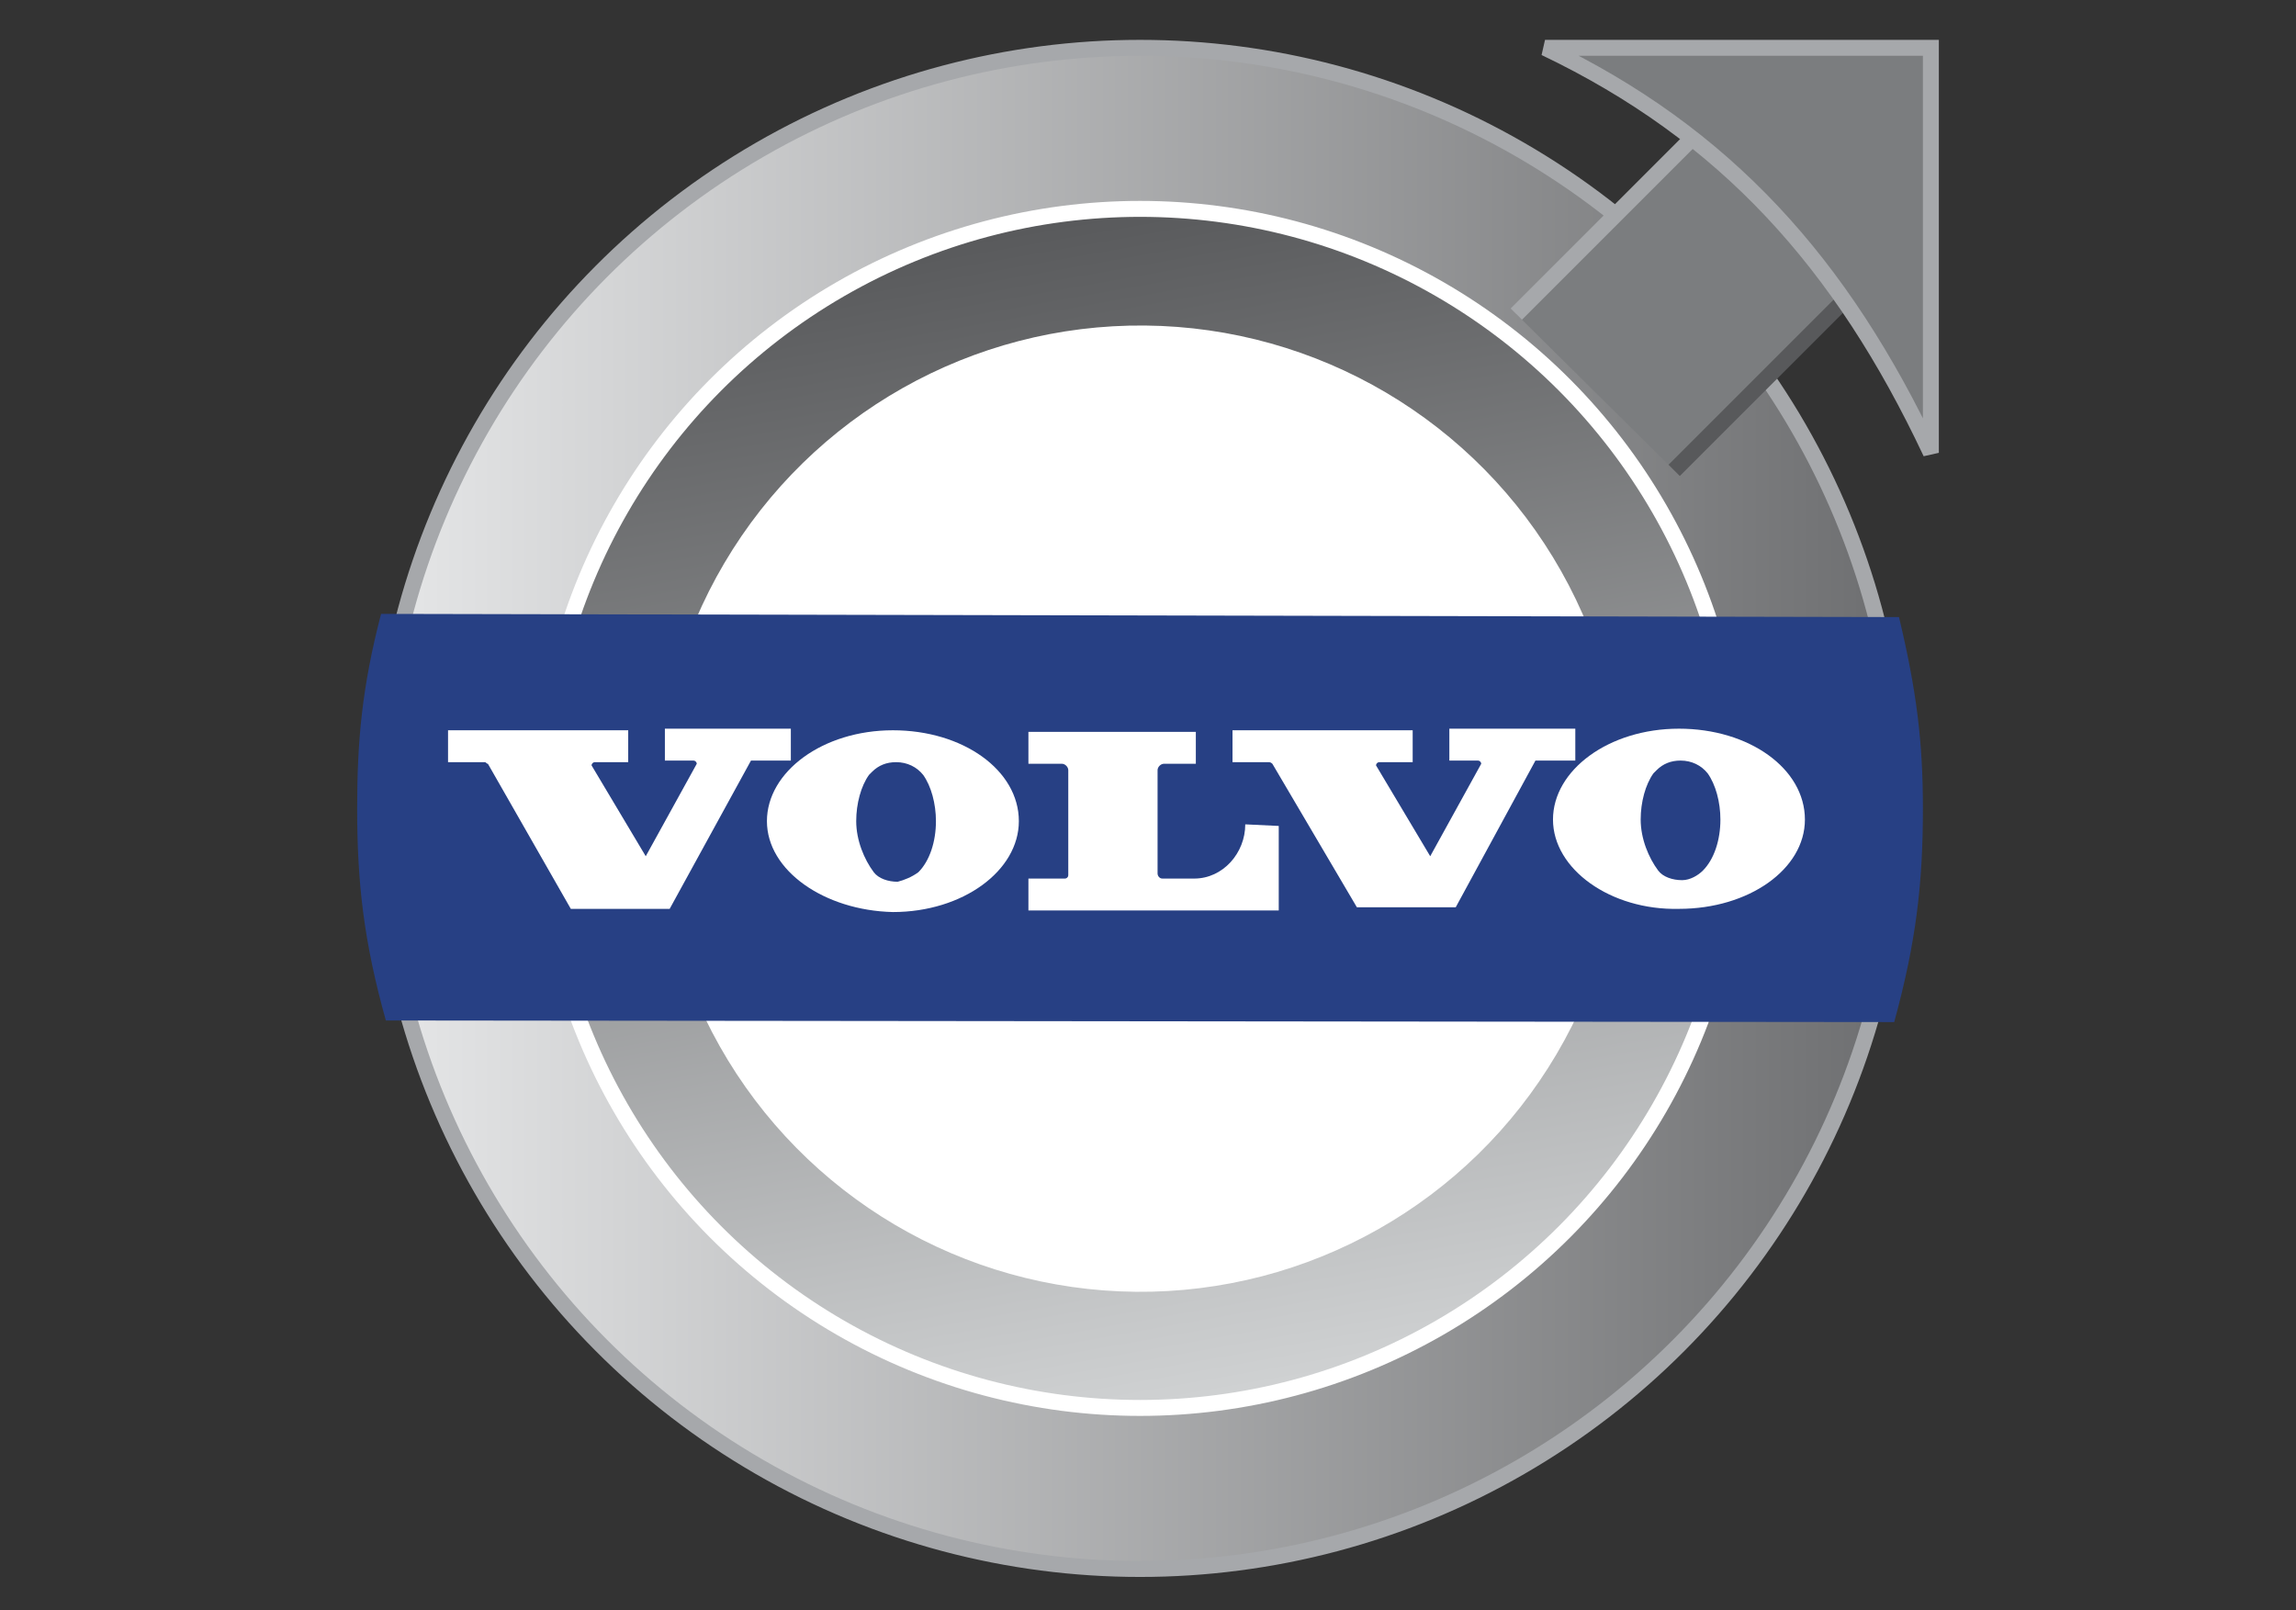 <?xml version="1.0" encoding="utf-8"?>
<!-- Generator: Adobe Illustrator 24.0.2, SVG Export Plug-In . SVG Version: 6.00 Build 0)  -->
<svg version="1.1" id="Layer_1" xmlns="http://www.w3.org/2000/svg" xmlns:xlink="http://www.w3.org/1999/xlink" x="0px" y="0px"
	 viewBox="0 0 144 101" style="enable-background:new 0 0 144 101;" xml:space="preserve">
<rect x="0" y="0" width="144" height="101" fill="#333333" stroke="none"/>
<style type="text/css">
	.st0{display:none;}
	.st1{fill:url(#SVGID_1_);stroke:#A6A8AB;stroke-miterlimit:3.864;}
	.st2{fill:url(#SVGID_2_);stroke:#A6A8AB;stroke-miterlimit:3.864;}
	.st3{fill:url(#SVGID_3_);stroke:#FFFFFF;stroke-miterlimit:3.864;}
	.st4{fill:url(#SVGID_4_);stroke:#FFFFFF;stroke-miterlimit:3.864;}
	.st5{fill:#FFFFFF;}
	.st6{fill:#7B7D7F;}
	.st7{fill:none;stroke:#808184;stroke-width:1.133;stroke-miterlimit:3.864;}
	.st8{fill-rule:evenodd;clip-rule:evenodd;fill:none;stroke:#808184;stroke-width:1.133;stroke-miterlimit:3.864;}
	.st9{fill:none;stroke:#A6A8AB;stroke-miterlimit:3.864;}
	.st10{fill:none;stroke:#58595B;stroke-miterlimit:3.864;}
	.st11{fill-rule:evenodd;clip-rule:evenodd;fill:#7B7D7F;}
	.st12{fill-rule:evenodd;clip-rule:evenodd;fill:none;stroke:#A6A8AB;stroke-miterlimit:3.864;}
	.st13{fill-rule:evenodd;clip-rule:evenodd;fill:#274084;}
	.st14{fill-rule:evenodd;clip-rule:evenodd;fill:#FFFFFF;}
</style>
<g id="Layer_1_1_" class="st0">
</g>
<g>
	<linearGradient id="SVGID_1_" gradientUnits="userSpaceOnUse" x1="23.852" y1="50.699" x2="119.189" y2="50.699">
		<stop  offset="0" style="stop-color:#E6E7E8"/>
		<stop  offset="1" style="stop-color:#6D6E70"/>
	</linearGradient>
	<circle class="st1" cx="71.5" cy="50.7" r="47.7"/>
	<linearGradient id="SVGID_2_" gradientUnits="userSpaceOnUse" x1="71.521" y1="50.699" x2="71.521" y2="50.699">
		<stop  offset="0" style="stop-color:#E6E7E8"/>
		<stop  offset="1" style="stop-color:#6D6E70"/>
	</linearGradient>
	<path class="st2" d="M71.5,50.7"/>
</g>
<g>
	<linearGradient id="SVGID_3_" gradientUnits="userSpaceOnUse" x1="78.047" y1="87.709" x2="64.995" y2="13.688">
		<stop  offset="0" style="stop-color:#D0D2D3"/>
		<stop  offset="1" style="stop-color:#58595B"/>
	</linearGradient>
	<circle class="st3" cx="71.5" cy="50.7" r="37.6"/>
	<linearGradient id="SVGID_4_" gradientUnits="userSpaceOnUse" x1="71.521" y1="50.699" x2="71.521" y2="50.699">
		<stop  offset="0" style="stop-color:#D0D2D3"/>
		<stop  offset="1" style="stop-color:#58595B"/>
	</linearGradient>
	<path class="st4" d="M71.5,50.7"/>
</g>
<g>
	
		<ellipse transform="matrix(9.446001e-03 -1 1 9.446001e-03 20.149 121.737)" class="st5" cx="71.5" cy="50.7" rx="30.3" ry="30.3"/>
	<path class="st5" d="M71.5,50.7"/>
</g>
<g>
	<polygon class="st6" points="110.5,4.3 120.3,14.2 105,29.5 95.1,19.7 110.5,4.3 	"/>
	<path class="st6" d="M107.7,16.9"/>
</g>
<path class="st7" d="M67.1-1.9"/>
<path class="st7" d="M102.7,75.6"/>
<path class="st8" d="M80.1,3"/>
<g>
	<line class="st6" x1="95.1" y1="19.7" x2="110.5" y2="4.3"/>
	<line class="st9" x1="95.1" y1="19.7" x2="110.5" y2="4.3"/>
</g>
<line class="st10" x1="120.3" y1="14.2" x2="105" y2="29.5"/>
<g>
	<path class="st11" d="M121.1,28.4c-5.6-11.9-12.9-20-24.2-25.4l24.2,0L121.1,28.4z"/>
	<path class="st12" d="M121.1,28.4c-5.6-11.9-12.9-20-24.2-25.4l24.2,0L121.1,28.4z"/>
</g>
<path class="st13" d="M22.4,50.7c0-4.2,0.3-7.6,1.5-12.2l95.2,0.2c1.1,4.6,1.5,7.8,1.5,12c0,4.6-0.4,8.3-1.8,13.4L24.2,64
	C22.8,59,22.4,55.3,22.4,50.7z"/>
<g>
	<path class="st14" d="M78.1,51.7c0,1.8-1.4,3.4-3.2,3.4l-2,0c-0.2,0-0.3-0.2-0.3-0.3l0-0.6v-5.2l0-0.7c0-0.2,0.2-0.4,0.4-0.4l2,0
		v-2H64.5v2l2,0h0.1c0.2,0,0.4,0.2,0.4,0.4l0,6.6c0,0.1-0.1,0.2-0.2,0.2l-2.3,0v2h15.7v-5.3L78.1,51.7L78.1,51.7z"/>
	<path class="st14" d="M79.8,47.9c0,0-0.1-0.1-0.2-0.1h-2.3v-2h11.3v2h-2l-0.1,0c-0.1,0-0.2,0.1-0.2,0.2l3.4,5.7l3.2-5.8
		c0-0.1-0.1-0.2-0.2-0.2h-1.8v-2h7.9v2h-2.1l-0.2,0c-0.1,0-0.1,0-0.2,0l-5,9.2h-6.2L79.8,47.9L79.8,47.9z"/>
	<path class="st14" d="M30.6,47.9c-0.1,0-0.1-0.1-0.2-0.1h-2.3v-2h11.3v2h-2l-0.1,0c-0.1,0-0.2,0.1-0.2,0.2l3.4,5.7l3.2-5.8
		c0-0.1-0.1-0.2-0.2-0.2h-1.8v-2h7.9v2h-2.1l-0.2,0c-0.1,0-0.1,0-0.2,0L42,57h-6.2L30.6,47.9L30.6,47.9z"/>
	<path class="st14" d="M48.1,51.5c0-3.1,3.5-5.7,7.9-5.7c4.4,0,7.9,2.5,7.9,5.7c0,3.1-3.5,5.7-7.9,5.7
		C51.7,57.1,48.1,54.6,48.1,51.5L48.1,51.5z M57.6,54.7c0.7-0.7,1.1-1.9,1.1-3.2c0-1.1-0.3-2.2-0.8-2.9c-0.4-0.5-1-0.8-1.7-0.8
		c-0.6,0-1.1,0.2-1.5,0.6c-0.1,0.1-0.2,0.2-0.2,0.2c-0.5,0.7-0.8,1.8-0.8,2.9c0,1.2,0.5,2.4,1.1,3.2c0.3,0.4,0.9,0.6,1.5,0.6
		C56.7,55.2,57.2,55,57.6,54.7L57.6,54.7z"/>
	<path class="st14" d="M97.4,51.4c0-3.1,3.5-5.7,7.9-5.7c4.4,0,7.9,2.5,7.9,5.7c0,3.1-3.5,5.6-7.9,5.6C101,57.1,97.4,54.5,97.4,51.4
		L97.4,51.4z M106.8,54.6c0.7-0.7,1.1-1.9,1.1-3.2c0-1.1-0.3-2.2-0.8-2.9c-0.4-0.5-1-0.8-1.7-0.8c-0.6,0-1.1,0.2-1.5,0.6
		c-0.1,0.1-0.2,0.2-0.2,0.2c-0.5,0.7-0.8,1.8-0.8,2.9c0,1.2,0.5,2.4,1.1,3.2c0.3,0.4,0.9,0.6,1.5,0.6
		C106,55.2,106.5,54.9,106.8,54.6L106.8,54.6z"/>
</g>
</svg>
